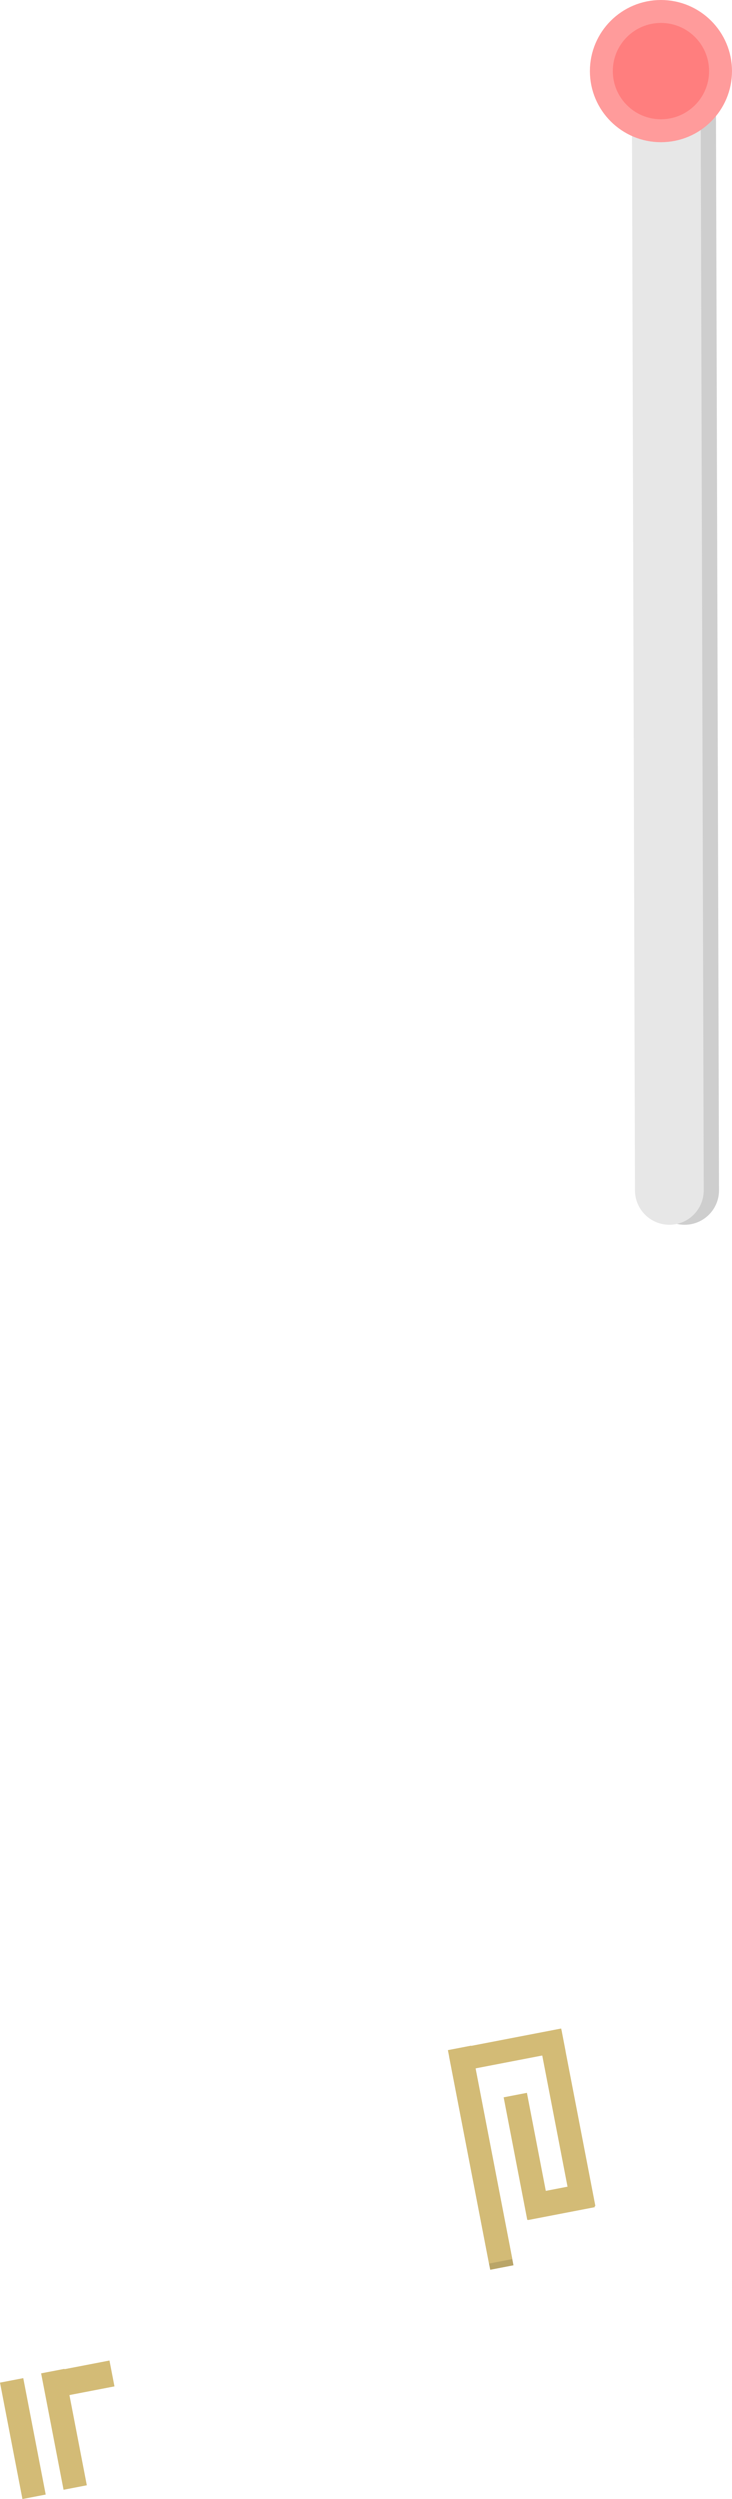<svg version="1.1" xmlns="http://www.w3.org/2000/svg" xmlns:xlink="http://www.w3.org/1999/xlink" width="159.685" height="544.791"><g transform="translate(-147.148,62.5)"><g data-paper-data="{&quot;isPaintingLayer&quot;:true}" fill="none" fill-rule="nonzero" stroke="none" stroke-width="none" stroke-linecap="none" stroke-linejoin="miter" stroke-miterlimit="10" stroke-dasharray="" stroke-dashoffset="0" font-family="none" font-weight="none" font-size="none" text-anchor="none" style="mix-blend-mode: normal"><path d="M295.833,-39.64l0.667,236.64" data-paper-data="{&quot;origPos&quot;:null}" fill="none" stroke="#cecece" stroke-width="15" stroke-linecap="round"/><path d="M292.5,-39.64l0.667,236.64" data-paper-data="{&quot;origPos&quot;:null}" fill="none" stroke="#e7e7e7" stroke-width="15" stroke-linecap="round"/><path d="M278.333,-47c0,-7.18 5.82,-13 13,-13c7.18,0 13,5.82 13,13c0,7.18 -5.82,13 -13,13c-7.18,0 -13,-5.82 -13,-13z" data-paper-data="{&quot;origPos&quot;:null}" fill="#ff7e7e" stroke="#ff9b9b" stroke-width="5" stroke-linecap="butt"/><path d="M254.089,432.311l-8.972,-46.53l5.076,-0.979l8.972,46.53z" data-paper-data="{&quot;origPos&quot;:null,&quot;origRot&quot;:0}" fill="#b9a568" stroke="none" stroke-width="0" stroke-linecap="butt"/><path d="M253.828,430.958l-8.972,-46.53l5.076,-0.979l8.972,46.53z" data-paper-data="{&quot;origPos&quot;:null,&quot;origRot&quot;:0}" fill="#d3bb76" stroke="none" stroke-width="0" stroke-linecap="butt"/><path d="M245.981,389.353l-0.946,-4.907l24.534,-4.731l0.946,4.907z" data-paper-data="{&quot;origPos&quot;:null,&quot;origRot&quot;:0}" fill="#d3bb76" stroke="none" stroke-width="0" stroke-linecap="butt"/><path d="M271.954,419.39l-7.406,-38.408l5.076,-0.979l7.406,38.408z" data-paper-data="{&quot;origPos&quot;:null,&quot;origRot&quot;:0}" fill="#d3bb76" stroke="none" stroke-width="0" stroke-linecap="butt"/><path d="M262.173,421.451l-5.155,-26.734l5.076,-0.979l5.155,26.734z" data-paper-data="{&quot;origPos&quot;:null,&quot;origRot&quot;:0}" fill="#d3bb76" stroke="none" stroke-width="0" stroke-linecap="butt"/><path d="M262.352,421.469l-1.044,-5.414l14.551,-2.806l1.044,5.414z" data-paper-data="{&quot;origPos&quot;:null,&quot;origRot&quot;:0}" fill="#d3bb76" stroke="none" stroke-width="0" stroke-linecap="butt"/><path d="M152.042,482.291l-4.894,-25.38l5.076,-0.979l4.894,25.38z" data-paper-data="{&quot;origPos&quot;:null,&quot;origRot&quot;:0}" fill="#d3bb76" stroke="none" stroke-width="0" stroke-linecap="butt"/><path d="M161.012,480.269l-4.894,-25.38l5.076,-0.979l4.894,25.38z" data-paper-data="{&quot;origPos&quot;:null,&quot;origRot&quot;:0}" fill="#d3bb76" stroke="none" stroke-width="0" stroke-linecap="butt"/><path d="M159.429,460.178l-1.088,-5.64l12.69,-2.447l1.088,5.64z" data-paper-data="{&quot;origPos&quot;:null,&quot;origRot&quot;:0}" fill="#d3bb76" stroke="none" stroke-width="0" stroke-linecap="butt"/></g></g></svg>